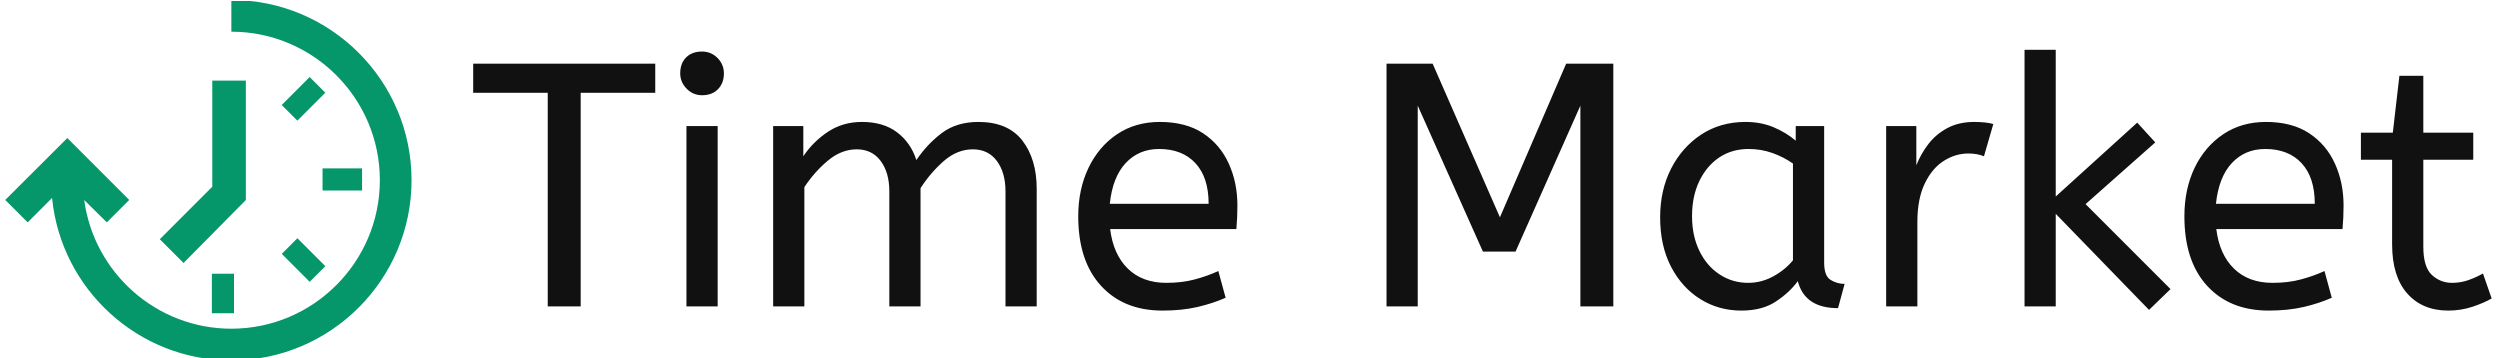<svg xmlns="http://www.w3.org/2000/svg" version="1.1" xmlns:xlink="http://www.w3.org/1999/xlink" xmlns:svgjs="http://svgjs.dev/svgjs" width="1500" height="215" viewBox="0 0 1500 215"><g transform="matrix(1,0,0,1,-0.909,0.618)"><svg viewBox="0 0 396 57" data-background-color="#ffffff" preserveAspectRatio="xMidYMid meet" height="215" width="1500" xmlns="http://www.w3.org/2000/svg" xmlns:xlink="http://www.w3.org/1999/xlink"><g id="tight-bounds" transform="matrix(1,0,0,1,0.24,-0.164)"><svg viewBox="0 0 395.52 57.328" height="57.328" width="395.52"><g><svg viewBox="0 0 487.191 70.615" height="57.328" width="395.52"><g transform="matrix(1,0,0,1,91.671,9.759)"><svg viewBox="0 0 395.52 51.096" height="51.096" width="395.52"><g id="textblocktransform"><svg viewBox="0 0 395.52 51.096" height="51.096" width="395.52" id="textblock"><g><svg viewBox="0 0 395.52 51.096" height="51.096" width="395.52"><g transform="matrix(1,0,0,1,0,0)"><svg width="395.52" viewBox="0.5 -37 291.03 37.6" height="51.096" data-palette-color="#111111"><path d="M16 0L11.25 0 11.25-30.8 0.5-30.8 0.5-35 26.75-35 26.75-30.8 16-30.8 16 0ZM35.75 0L31.25 0 31.25-26 35.75-26 35.75 0ZM33.5-30.45L33.5-30.45Q32.2-30.45 31.27-31.4 30.35-32.35 30.35-33.6L30.35-33.6Q30.35-35.05 31.2-35.9 32.05-36.75 33.5-36.75L33.5-36.75Q34.8-36.75 35.72-35.83 36.65-34.9 36.65-33.6L36.65-33.6Q36.65-32.2 35.8-31.33 34.95-30.45 33.5-30.45ZM48.25 0L43.75 0 43.75-26 48.1-26 48.1-21.65Q49.5-23.75 51.65-25.18 53.8-26.6 56.55-26.6L56.55-26.6Q59.65-26.6 61.62-25.1 63.6-23.6 64.4-21.1L64.4-21.1Q65.95-23.4 68.07-25 70.2-26.6 73.34-26.6L73.34-26.6Q77.59-26.6 79.67-23.93 81.75-21.25 81.75-16.95L81.75-16.95 81.75 0 77.25 0 77.25-16.6Q77.25-19.3 76-20.98 74.75-22.65 72.55-22.65L72.55-22.65Q70.3-22.65 68.37-20.98 66.45-19.3 65-17.05L65-17.05 65 0 60.5 0 60.5-16.6Q60.5-19.3 59.25-20.98 58-22.65 55.8-22.65L55.8-22.65Q53.6-22.65 51.65-21.03 49.7-19.4 48.25-17.2L48.25-17.2 48.25 0ZM99.89 0.6L99.89 0.6Q94.29 0.6 91.02-2.98 87.74-6.55 87.74-13L87.74-13Q87.74-16.9 89.22-19.98 90.69-23.05 93.34-24.83 95.99-26.6 99.49-26.6L99.49-26.6Q103.24-26.6 105.72-24.98 108.19-23.35 109.44-20.6 110.69-17.85 110.69-14.55L110.69-14.55Q110.69-12.8 110.54-11.15L110.54-11.15 92.34-11.15Q92.79-7.5 94.89-5.45 96.99-3.4 100.44-3.4L100.44-3.4Q102.69-3.4 104.49-3.88 106.29-4.35 107.94-5.1L107.94-5.1 108.99-1.25Q107.19-0.45 104.94 0.08 102.69 0.6 99.89 0.6ZM92.29-14.8L92.29-14.8 106.54-14.8Q106.54-18.6 104.64-20.65 102.74-22.7 99.39-22.7L99.39-22.7Q96.49-22.7 94.59-20.68 92.69-18.65 92.29-14.8ZM136.69 0L132.19 0 132.19-35 138.84-35 148.54-12.85 158.09-35 164.89-35 164.89 0 160.14 0 160.14-28.95 150.79-7.9 146.09-7.9 136.69-28.95 136.69 0ZM183.34 0.6L183.34 0.6Q180.09 0.6 177.44-1.05 174.79-2.7 173.21-5.73 171.64-8.75 171.64-12.85L171.64-12.85Q171.64-16.75 173.21-19.85 174.79-22.95 177.56-24.78 180.34-26.6 183.94-26.6L183.94-26.6Q186.19-26.6 188.01-25.83 189.84-25.05 191.19-23.9L191.19-23.9 191.19-26 195.29-26 195.29-6.3Q195.29-4.4 196.21-3.83 197.14-3.25 198.24-3.25L198.24-3.25 197.29 0.25Q192.49 0.25 191.49-3.65L191.49-3.65Q190.34-2.05 188.36-0.73 186.39 0.6 183.34 0.6ZM184.34-3.4L184.34-3.4Q186.24-3.4 187.94-4.33 189.64-5.25 190.79-6.65L190.79-6.65 190.79-20.6Q189.44-21.55 187.81-22.13 186.19-22.7 184.39-22.7L184.39-22.7Q181.99-22.7 180.16-21.48 178.34-20.25 177.29-18.07 176.24-15.9 176.24-13L176.24-13Q176.24-10.2 177.29-8.03 178.34-5.85 180.19-4.63 182.04-3.4 184.34-3.4ZM208.73 0L204.23 0 204.23-26 208.58-26 208.58-20.35Q209.23-22 210.33-23.43 211.43-24.85 213.08-25.73 214.73-26.6 216.93-26.6L216.93-26.6Q217.68-26.6 218.43-26.53 219.18-26.45 219.68-26.3L219.68-26.3 218.33-21.65Q217.38-22.05 216.08-22.05L216.08-22.05Q214.23-22.05 212.56-21 210.88-19.95 209.81-17.75 208.73-15.55 208.73-12.15L208.73-12.15 208.73 0ZM245.23-2.5L242.13 0.5 228.68-13.35 228.68 0 224.18 0 224.18-37 228.68-37 228.68-15.85 240.43-26.5 243.03-23.65 232.98-14.75 245.23-2.5ZM259.38 0.6L259.38 0.6Q253.78 0.6 250.5-2.98 247.23-6.55 247.23-13L247.23-13Q247.23-16.9 248.7-19.98 250.18-23.05 252.83-24.83 255.48-26.6 258.98-26.6L258.98-26.6Q262.73-26.6 265.2-24.98 267.68-23.35 268.93-20.6 270.18-17.85 270.18-14.55L270.18-14.55Q270.18-12.8 270.03-11.15L270.03-11.15 251.83-11.15Q252.28-7.5 254.38-5.45 256.48-3.4 259.93-3.4L259.93-3.4Q262.18-3.4 263.98-3.88 265.78-4.35 267.43-5.1L267.43-5.1 268.48-1.25Q266.68-0.45 264.43 0.08 262.18 0.6 259.38 0.6ZM251.78-14.8L251.78-14.8 266.03-14.8Q266.03-18.6 264.13-20.65 262.23-22.7 258.88-22.7L258.88-22.7Q255.98-22.7 254.08-20.68 252.18-18.65 251.78-14.8ZM285.28 0.6L285.28 0.6Q281.53 0.6 279.35-1.88 277.18-4.35 277.18-8.95L277.18-8.95 277.18-21.15 272.68-21.15 272.68-25.05 277.28-25.05 278.23-33.25 281.68-33.25 281.68-25.05 288.88-25.05 288.88-21.15 281.68-21.15 281.68-8.6Q281.68-5.7 282.9-4.55 284.13-3.4 285.82-3.4L285.82-3.4Q287.07-3.4 288.2-3.8 289.32-4.2 290.28-4.75L290.28-4.75 291.53-1.15Q290.53-0.55 288.82 0.03 287.13 0.6 285.28 0.6Z" opacity="1" transform="matrix(1,0,0,1,0,0)" fill="#111111" class="wordmark-text-0" data-fill-palette-color="primary" id="text-0"></path></svg></g></svg></g></svg></g></svg></g><g><svg viewBox="0 0 79.608 70.615" height="70.615" width="79.608"><g><svg xmlns="http://www.w3.org/2000/svg" xmlns:xlink="http://www.w3.org/1999/xlink" version="1.1" x="0" y="0" viewBox="1.555 6.69 96.265 85.39" enable-background="new 0 0 100 100" xml:space="preserve" height="70.615" width="79.608" class="icon-icon-0" data-fill-palette-color="accent" id="icon-0"><rect x="76.732" y="46.587" width="9.364" height="5.245" fill="#059669" data-fill-palette-color="accent"></rect><rect x="50.507" y="71.545" width="5.245" height="9.364" fill="#059669" data-fill-palette-color="accent"></rect><rect x="67.55" y="27.483" transform="matrix(0.707 -0.707 0.707 0.707 -0.132 59.893)" width="9.364" height="5.245" fill="#059669" data-fill-palette-color="accent"></rect><rect x="67.55" y="65.692" transform="matrix(0.707 0.707 -0.707 0.707 69.462 -31.067)" width="9.364" height="5.245" fill="#059669" data-fill-palette-color="accent"></rect><path d="M38.17 63.372l12.437-12.442V25.783h7.953v28.293c-0.553 0.553-14.762 14.922-14.762 14.922L38.17 63.372z" fill="#059669" data-fill-palette-color="accent"></path><path d="M55.125 6.69v7.507c19.4 0 35.185 15.785 35.185 35.188 0 19.402-15.785 35.187-35.185 35.187-17.803 0-32.552-13.298-34.86-30.481l5.355 5.282 5.309-5.309L16.261 39.396 1.555 54.065l5.309 5.309 5.783-5.783c2.12 21.573 20.361 38.489 42.48 38.489 23.539 0 42.693-19.153 42.693-42.694C97.818 25.844 78.666 6.69 55.125 6.69z" fill="#059669" data-fill-palette-color="accent"></path></svg></g></svg></g></svg></g><defs></defs></svg><rect width="395.52" height="57.328" fill="none" stroke="none" visibility="hidden"></rect></g></svg></g></svg>